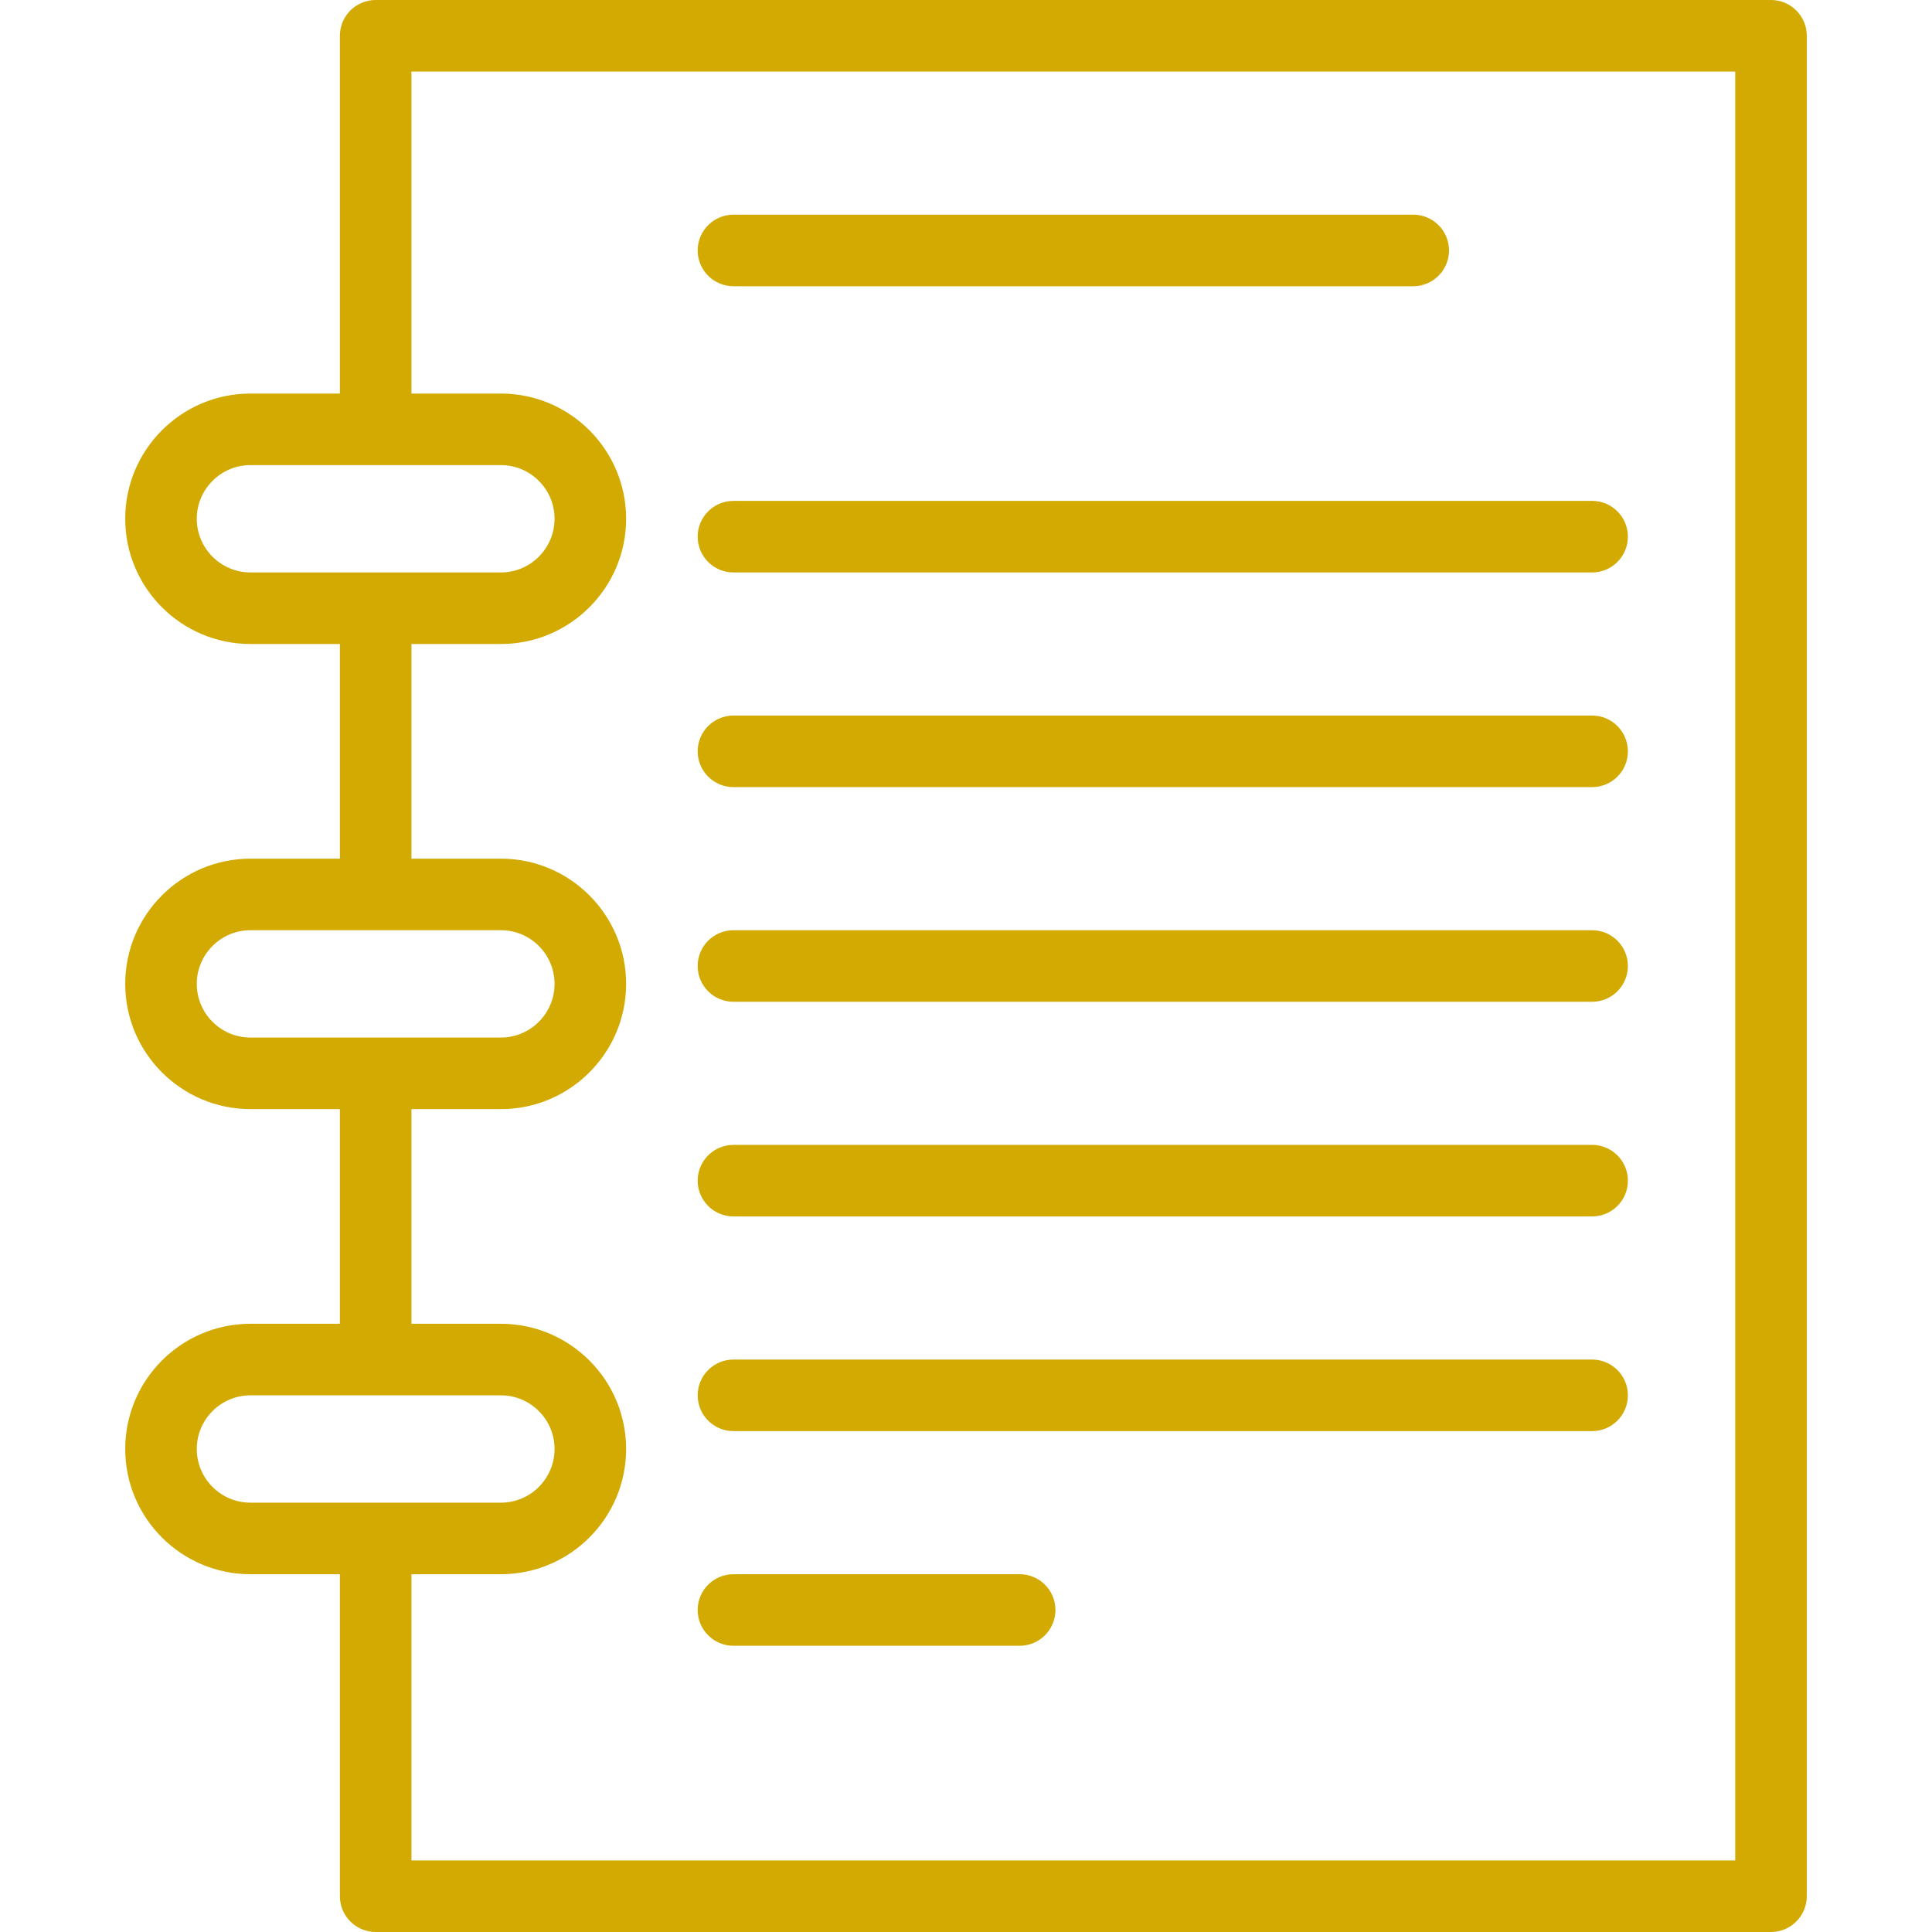 <?xml version="1.0"?>
<svg xmlns="http://www.w3.org/2000/svg" xmlns:xlink="http://www.w3.org/1999/xlink" xmlns:svgjs="http://svgjs.com/svgjs" version="1.1" width="512" height="512" x="0" y="0" viewBox="0 0 368.64 368.64" style="enable-background:new 0 0 512 512" xml:space="preserve" class=""><g>
<g xmlns="http://www.w3.org/2000/svg">
	<g>
		<path d="M71.68,109.421c-3.768,0-6.827,3.058-6.827,6.827v53.299c0,3.768,3.058,6.827,6.827,6.827s6.827-3.058,6.827-6.827    v-53.299C78.507,112.48,75.448,109.421,71.68,109.421z" fill="#d2aa01" data-original="#000000" style="" class=""/>
	</g>
</g>
<g xmlns="http://www.w3.org/2000/svg">
	<g>
		<path d="M71.68,201.53c-3.768,0-6.827,3.058-6.827,6.827v49.169c0,3.768,3.058,6.827,6.827,6.827s6.827-3.058,6.827-6.827v-49.169    C78.507,204.588,75.448,201.53,71.68,201.53z" fill="#d2aa01" data-original="#000000" style="" class=""/>
	</g>
</g>
<g xmlns="http://www.w3.org/2000/svg">
	<g>
		<path d="M337.92,0H71.68c-3.768,0-6.827,3.058-6.827,6.827v72.667c0,3.768,3.058,6.827,6.827,6.827s6.827-3.058,6.827-6.827    v-65.84h252.587v341.333H78.507v-59.174c0-3.768-3.058-6.827-6.827-6.827s-6.827,3.058-6.827,6.827v66    c0,3.768,3.058,6.827,6.827,6.827h266.24c3.768,0,6.827-3.058,6.827-6.827V6.827C344.747,3.058,341.688,0,337.92,0z" fill="#d2aa01" data-original="#000000" style="" class=""/>
	</g>
</g>
<g xmlns="http://www.w3.org/2000/svg">
	<g>
		<path d="M269.653,40.96H139.947c-3.768,0-6.827,3.058-6.827,6.827s3.058,6.827,6.827,6.827h129.707    c3.768,0,6.827-3.058,6.827-6.827S273.422,40.96,269.653,40.96z" fill="#d2aa01" data-original="#000000" style="" class=""/>
	</g>
</g>
<g xmlns="http://www.w3.org/2000/svg">
	<g>
		<path d="M303.787,95.573h-163.84c-3.768,0-6.827,3.058-6.827,6.827s3.058,6.827,6.827,6.827h163.84    c3.768,0,6.827-3.058,6.827-6.827S307.555,95.573,303.787,95.573z" fill="#d2aa01" data-original="#000000" style="" class=""/>
	</g>
</g>
<g xmlns="http://www.w3.org/2000/svg">
	<g>
		<path d="M303.787,136.533h-163.84c-3.768,0-6.827,3.058-6.827,6.827s3.058,6.827,6.827,6.827h163.84    c3.768,0,6.827-3.058,6.827-6.827C310.613,139.592,307.555,136.533,303.787,136.533z" fill="#d2aa01" data-original="#000000" style="" class=""/>
	</g>
</g>
<g xmlns="http://www.w3.org/2000/svg">
	<g>
		<path d="M303.787,177.493h-163.84c-3.768,0-6.827,3.058-6.827,6.827s3.058,6.827,6.827,6.827h163.84    c3.768,0,6.827-3.058,6.827-6.827S307.555,177.493,303.787,177.493z" fill="#d2aa01" data-original="#000000" style="" class=""/>
	</g>
</g>
<g xmlns="http://www.w3.org/2000/svg">
	<g>
		<path d="M303.787,218.453h-163.84c-3.768,0-6.827,3.058-6.827,6.827s3.058,6.827,6.827,6.827h163.84    c3.768,0,6.827-3.058,6.827-6.827S307.555,218.453,303.787,218.453z" fill="#d2aa01" data-original="#000000" style="" class=""/>
	</g>
</g>
<g xmlns="http://www.w3.org/2000/svg">
	<g>
		<path d="M303.787,259.413h-163.84c-3.768,0-6.827,3.058-6.827,6.827s3.058,6.827,6.827,6.827h163.84    c3.768,0,6.827-3.058,6.827-6.827S307.555,259.413,303.787,259.413z" fill="#d2aa01" data-original="#000000" style="" class=""/>
	</g>
</g>
<g xmlns="http://www.w3.org/2000/svg">
	<g>
		<path d="M194.56,300.373h-54.613c-3.768,0-6.827,3.058-6.827,6.827s3.058,6.827,6.827,6.827h54.613    c3.768,0,6.827-3.058,6.827-6.827S198.328,300.373,194.56,300.373z" fill="#d2aa01" data-original="#000000" style="" class=""/>
	</g>
</g>
<g xmlns="http://www.w3.org/2000/svg">
	<g>
		<path d="M95.573,75.093H47.787c-13.172,0-23.893,10.718-23.893,23.893s10.721,23.893,23.893,23.893h47.787    c13.172,0,23.893-10.718,23.893-23.893S108.745,75.093,95.573,75.093z M95.573,109.227H47.787c-5.646,0-10.24-4.594-10.24-10.24    c0-5.646,4.594-10.24,10.24-10.24h47.787c5.646,0,10.24,4.594,10.24,10.24C105.813,104.632,101.219,109.227,95.573,109.227z" fill="#d2aa01" data-original="#000000" style="" class=""/>
	</g>
</g>
<g xmlns="http://www.w3.org/2000/svg">
	<g>
		<path d="M95.573,163.84H47.787c-13.172,0-23.893,10.718-23.893,23.893s10.721,23.893,23.893,23.893h47.787    c13.172,0,23.893-10.718,23.893-23.893S108.745,163.84,95.573,163.84z M95.573,197.973H47.787c-5.646,0-10.24-4.594-10.24-10.24    c0-5.646,4.594-10.24,10.24-10.24h47.787c5.646,0,10.24,4.594,10.24,10.24C105.813,193.379,101.219,197.973,95.573,197.973z" fill="#d2aa01" data-original="#000000" style="" class=""/>
	</g>
</g>
<g xmlns="http://www.w3.org/2000/svg">
	<g>
		<path d="M95.573,252.587H47.787c-13.172,0-23.893,10.718-23.893,23.893c0,13.175,10.721,23.893,23.893,23.893h47.787    c13.172,0,23.893-10.718,23.893-23.893C119.467,263.305,108.745,252.587,95.573,252.587z M95.573,286.72H47.787    c-5.646,0-10.24-4.594-10.24-10.24c0-5.646,4.594-10.24,10.24-10.24h47.787c5.646,0,10.24,4.594,10.24,10.24    C105.813,282.126,101.219,286.72,95.573,286.72z" fill="#d2aa01" data-original="#000000" style="" class=""/>
	</g>
</g>
<g xmlns="http://www.w3.org/2000/svg">
</g>
<g xmlns="http://www.w3.org/2000/svg">
</g>
<g xmlns="http://www.w3.org/2000/svg">
</g>
<g xmlns="http://www.w3.org/2000/svg">
</g>
<g xmlns="http://www.w3.org/2000/svg">
</g>
<g xmlns="http://www.w3.org/2000/svg">
</g>
<g xmlns="http://www.w3.org/2000/svg">
</g>
<g xmlns="http://www.w3.org/2000/svg">
</g>
<g xmlns="http://www.w3.org/2000/svg">
</g>
<g xmlns="http://www.w3.org/2000/svg">
</g>
<g xmlns="http://www.w3.org/2000/svg">
</g>
<g xmlns="http://www.w3.org/2000/svg">
</g>
<g xmlns="http://www.w3.org/2000/svg">
</g>
<g xmlns="http://www.w3.org/2000/svg">
</g>
<g xmlns="http://www.w3.org/2000/svg">
</g>
</g></svg>
